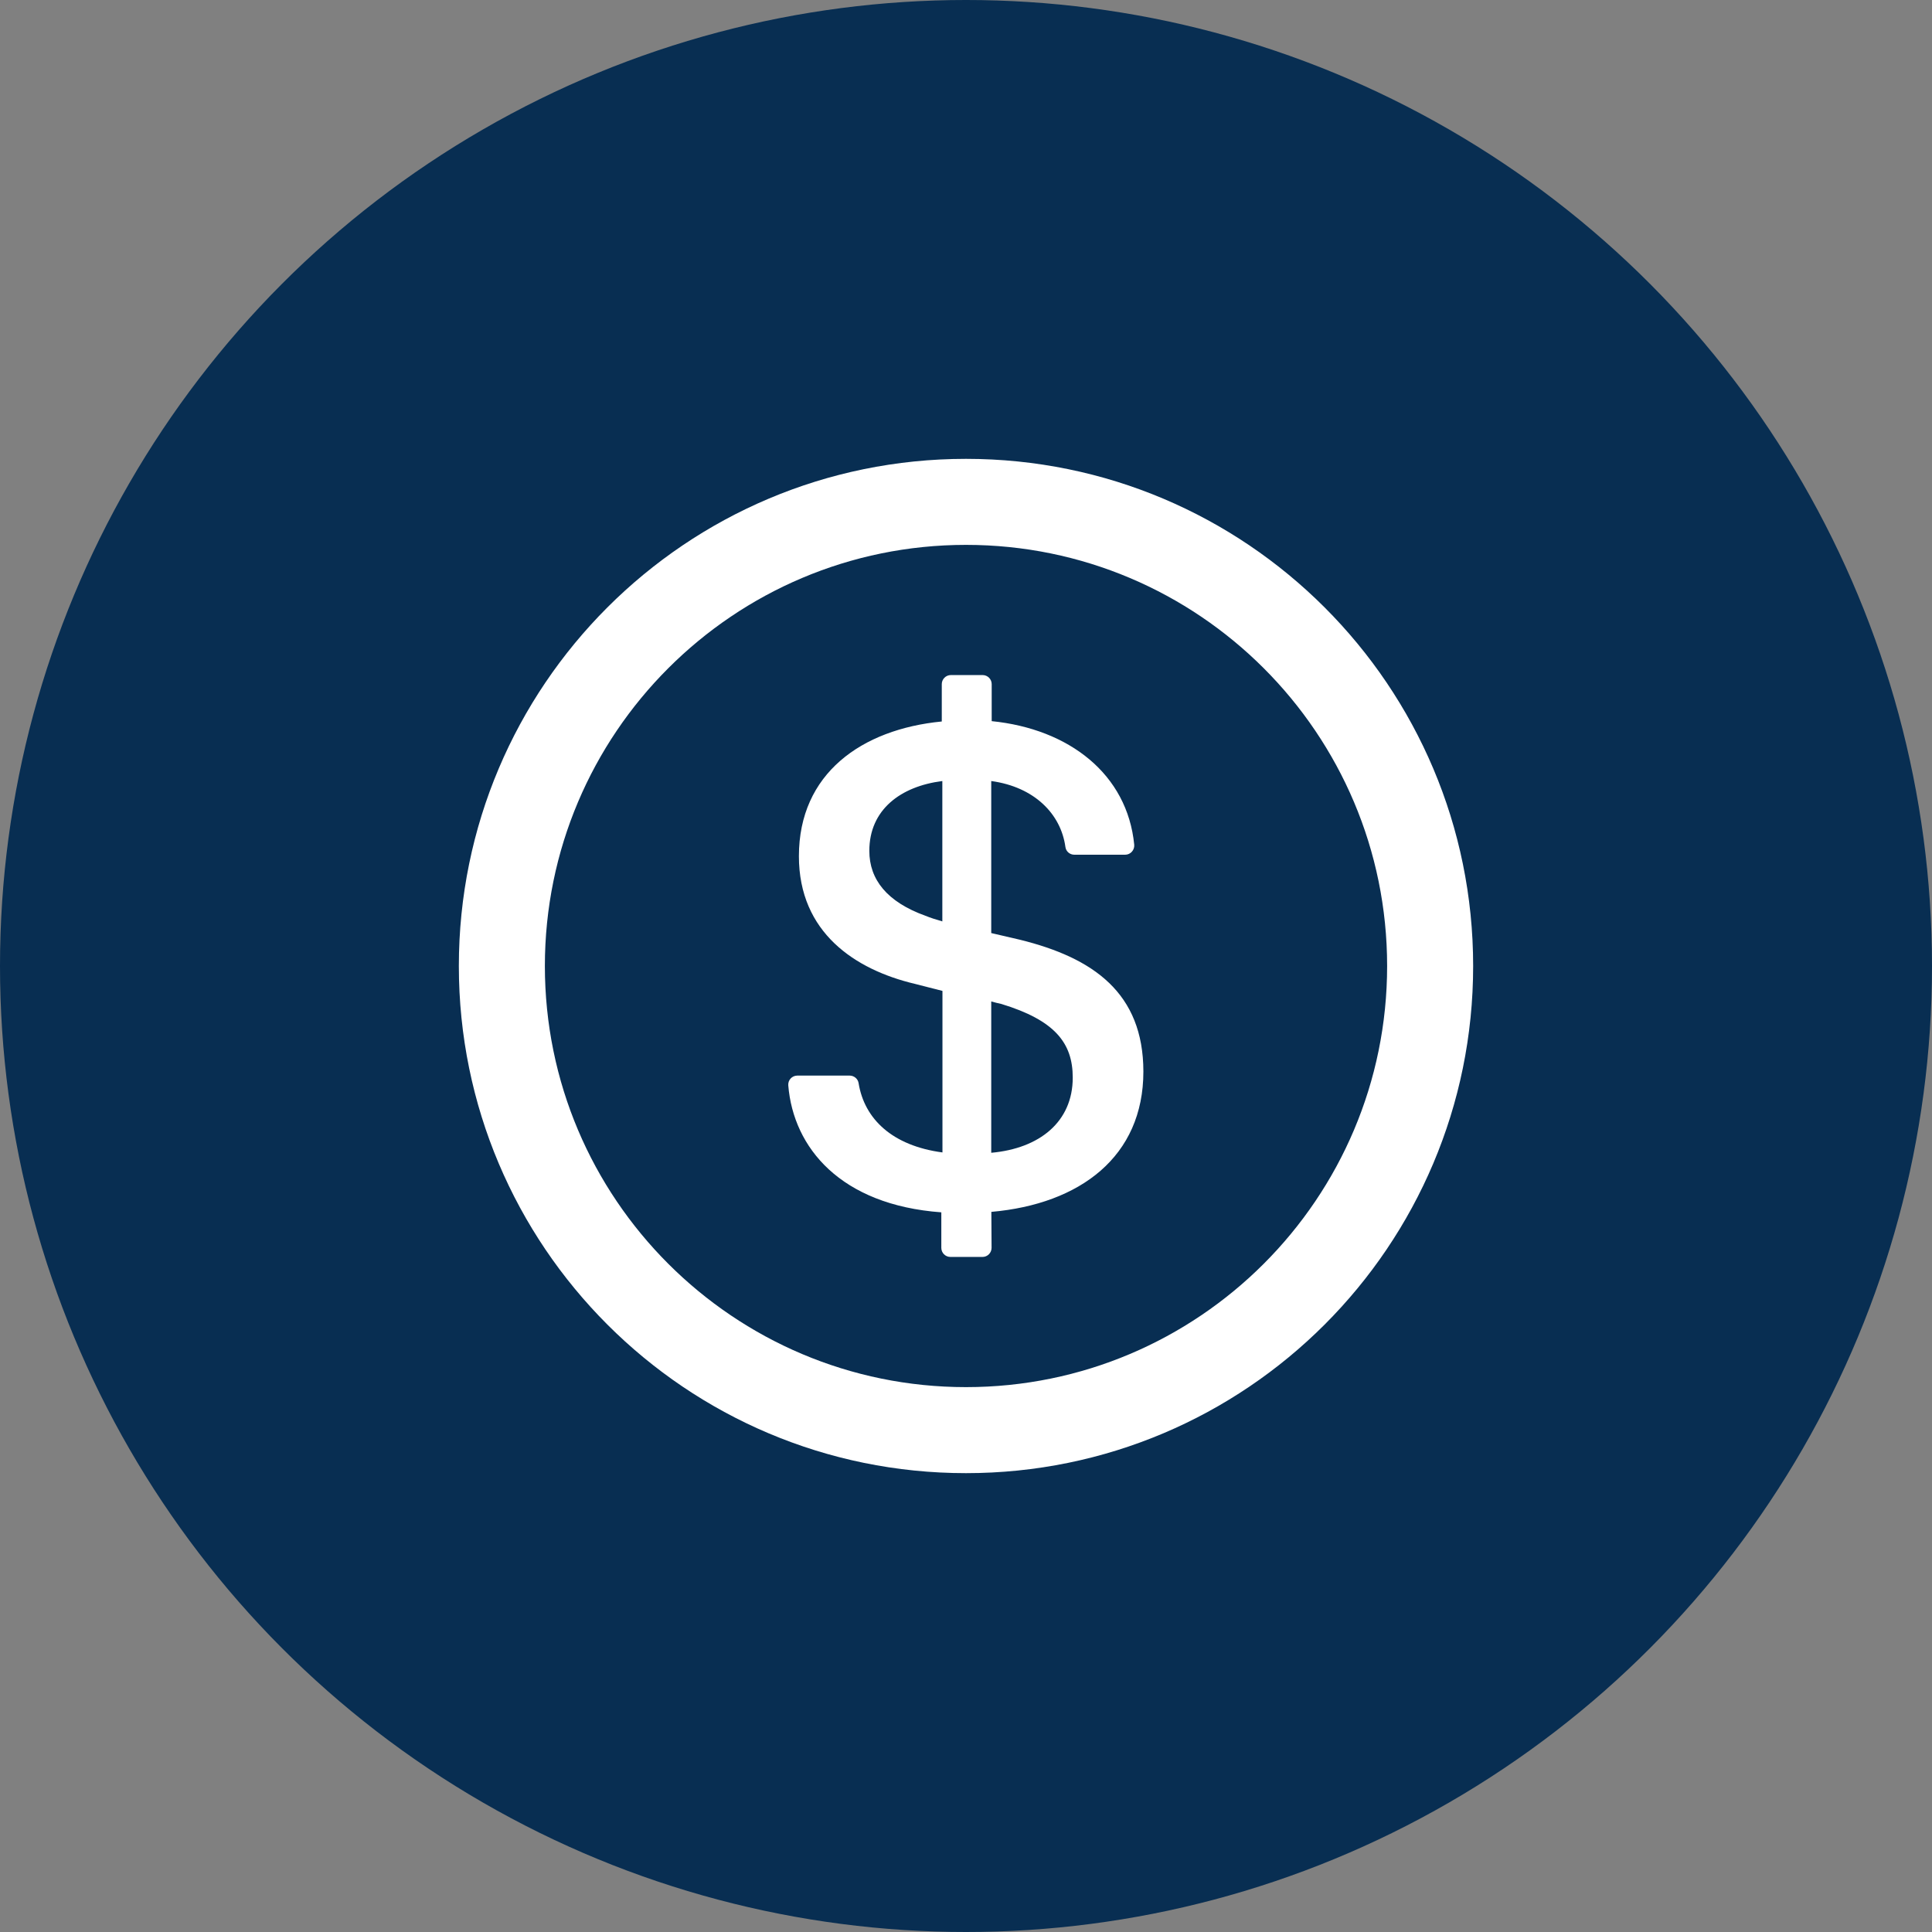 <svg width="80" height="80" viewBox="0 0 80 80" fill="none" xmlns="http://www.w3.org/2000/svg">
<rect x="0" y="0" width="80" height="80" fill="#808080" stroke="none"/>
<circle cx="40" cy="40" r="40" fill="#082E52"/>
<path d="M40 19C28.403 19 19 28.403 19 40C19 51.597 28.403 61 40 61C51.597 61 61 51.597 61 40C61 28.403 51.597 19 40 19ZM40 57.438C30.372 57.438 22.562 49.628 22.562 40C22.562 30.372 30.372 22.562 40 22.562C49.628 22.562 57.438 30.372 57.438 40C57.438 49.628 49.628 57.438 40 57.438ZM42.236 38.913L41.045 38.636V32.341C42.827 32.584 43.928 33.7 44.116 35.069C44.139 35.256 44.298 35.392 44.486 35.392H46.591C46.811 35.392 46.984 35.2 46.966 34.98C46.68 32.059 44.275 30.184 41.064 29.861V28.328C41.064 28.122 40.895 27.953 40.689 27.953H39.372C39.166 27.953 38.997 28.122 38.997 28.328V29.875C35.678 30.198 33.081 32.031 33.081 35.453C33.081 38.622 35.416 40.15 37.867 40.736L39.025 41.031V47.72C36.953 47.444 35.791 46.337 35.552 44.847C35.523 44.669 35.364 44.538 35.181 44.538H33.016C32.795 44.538 32.622 44.725 32.641 44.945C32.852 47.523 34.806 49.895 38.978 50.2V51.672C38.978 51.878 39.147 52.047 39.353 52.047H40.684C40.891 52.047 41.059 51.878 41.059 51.667L41.05 50.181C44.72 49.858 47.345 47.894 47.345 44.369C47.341 41.116 45.273 39.663 42.236 38.913ZM39.02 38.153C38.758 38.078 38.538 38.008 38.317 37.919C36.733 37.347 35.997 36.423 35.997 35.233C35.997 33.531 37.286 32.561 39.02 32.341V38.153ZM41.045 47.734V41.467C41.191 41.509 41.322 41.542 41.458 41.57C43.675 42.245 44.42 43.183 44.42 44.622C44.42 46.455 43.042 47.556 41.045 47.734Z" fill="white"/>
</svg>
